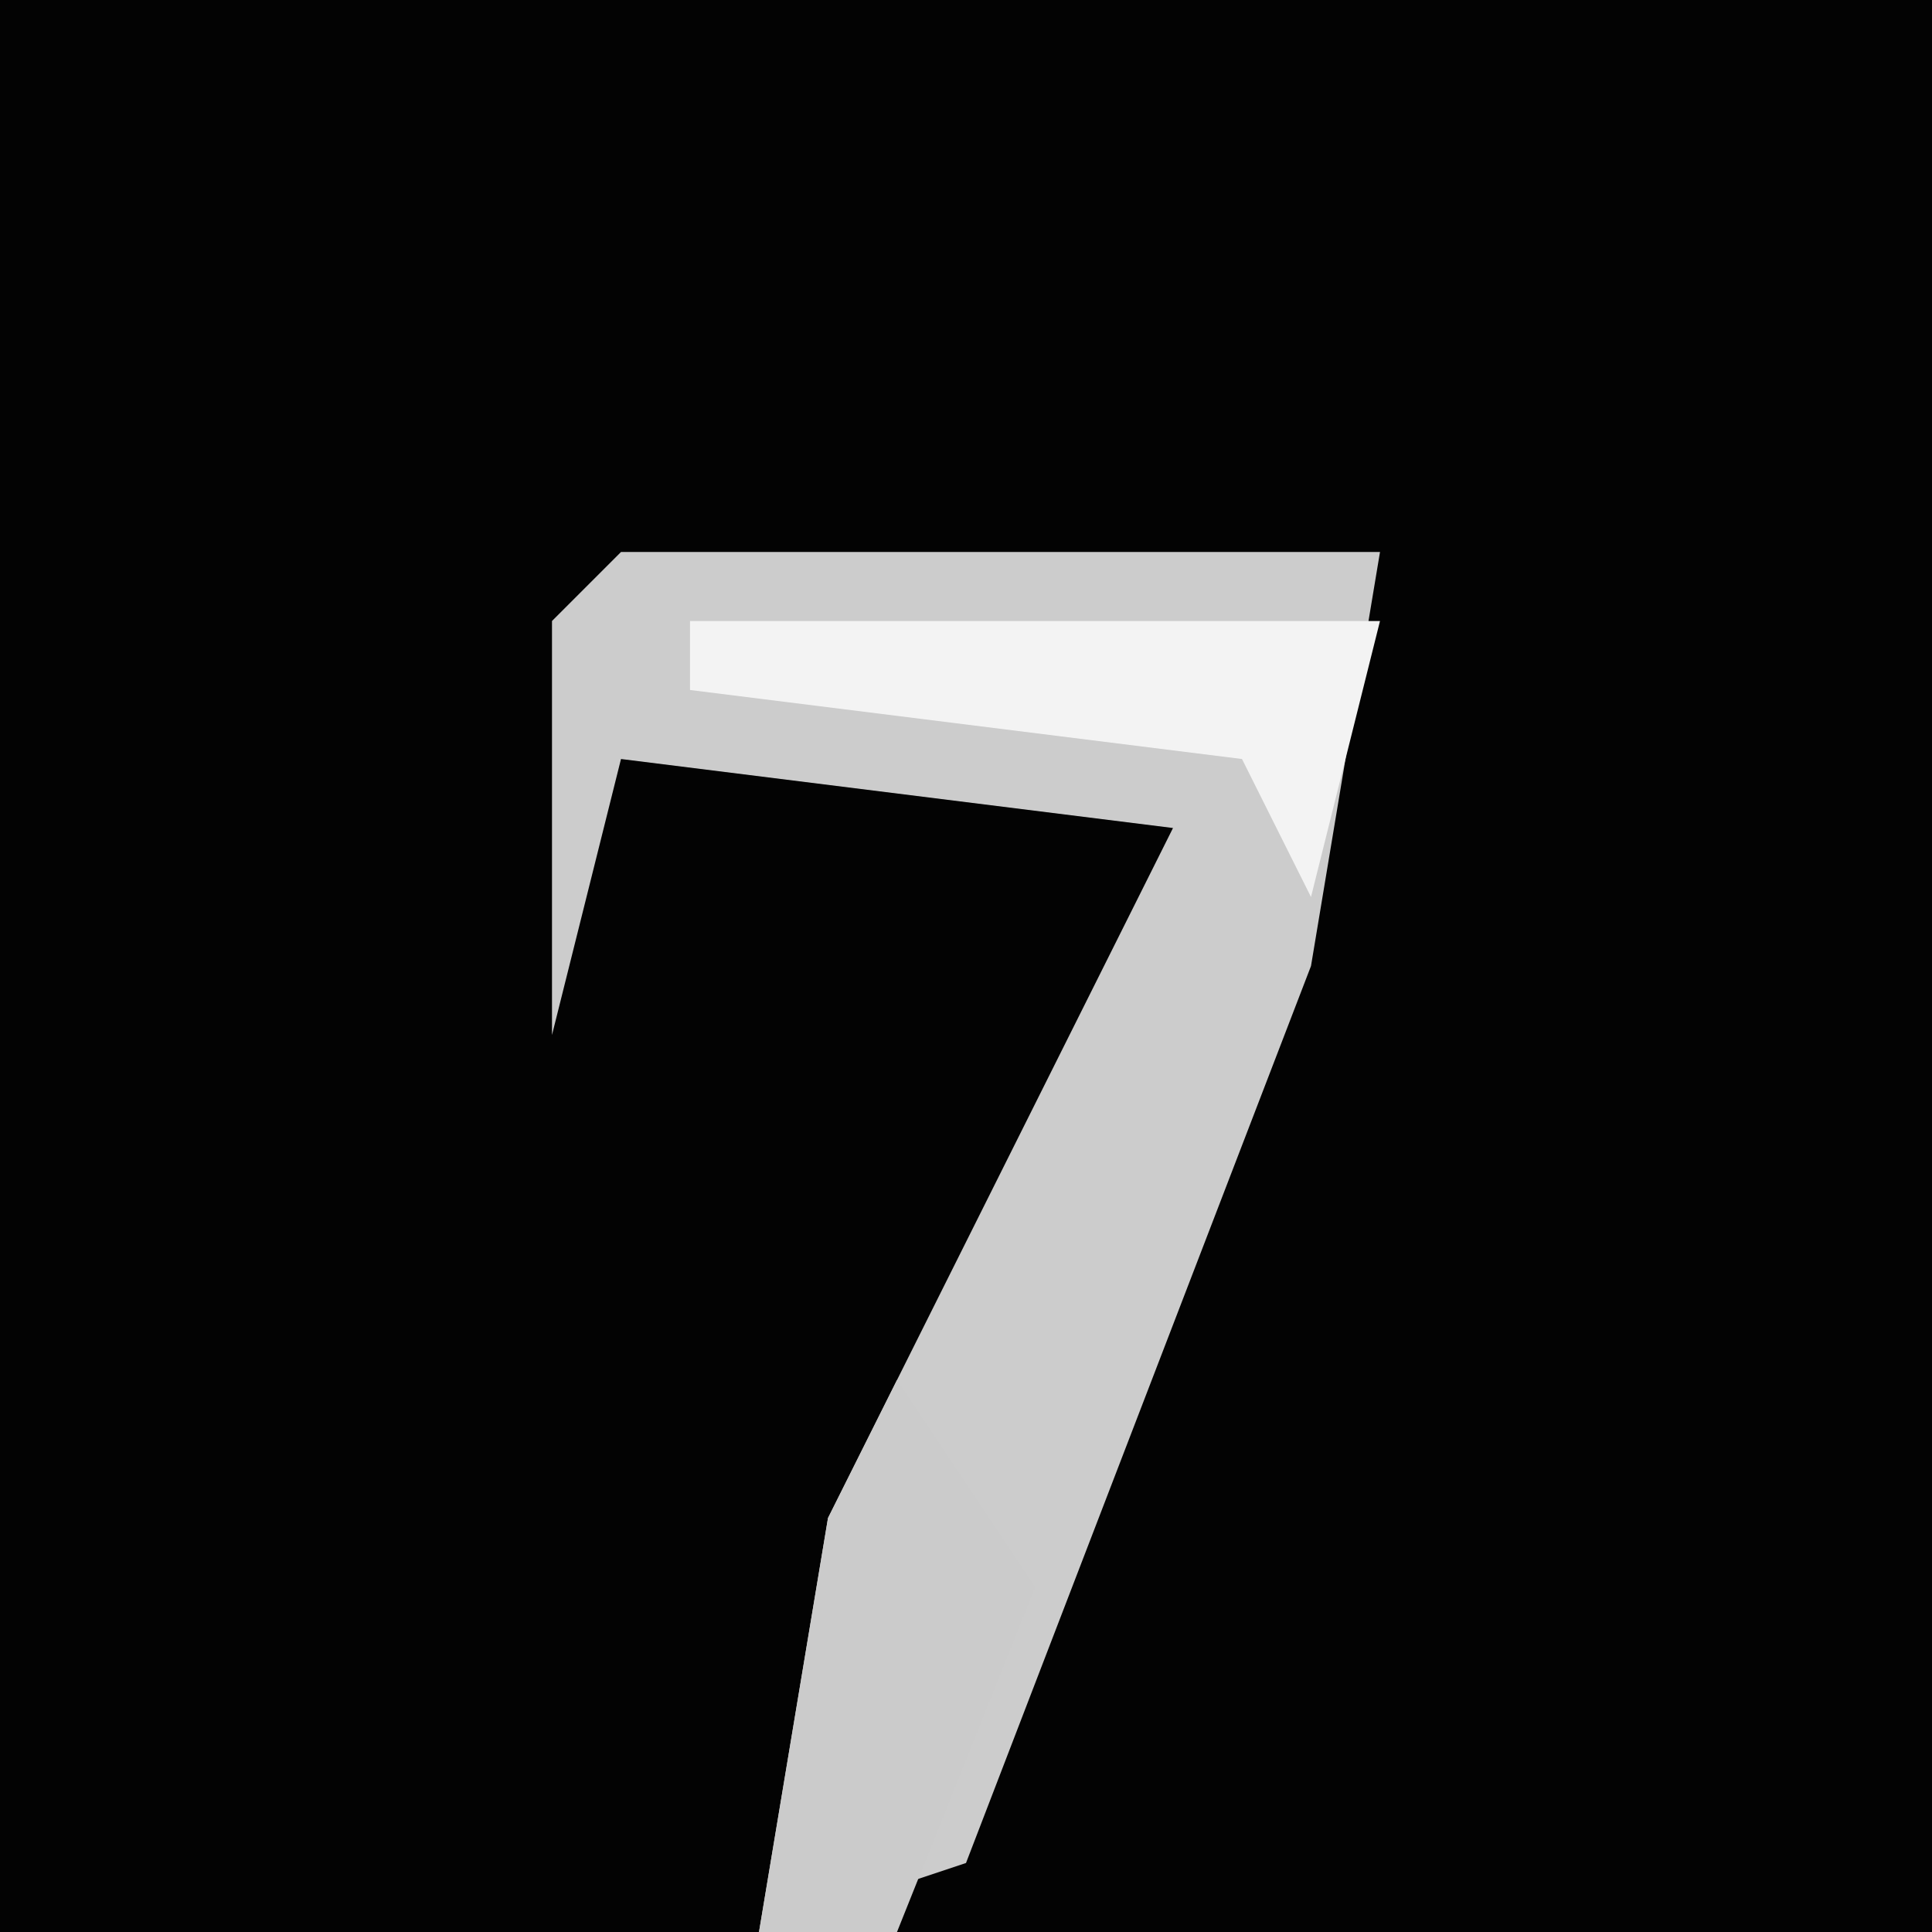 <?xml version="1.0" encoding="UTF-8"?>
<svg version="1.1" xmlns="http://www.w3.org/2000/svg" width="28" height="28">
<path d="M0,0 L28,0 L28,28 L0,28 Z " fill="#030303" transform="translate(0,0)"/>
<path d="M0,0 L11,0 L10,6 L5,19 L2,20 L3,14 L8,4 L0,3 L-1,7 L-1,1 Z " fill="#CCCCCC" transform="translate(9,8)"/>
<path d="M0,0 L10,0 L9,4 L8,2 L0,1 Z " fill="#F3F3F3" transform="translate(10,9)"/>
<path d="M0,0 L2,3 L0,8 L-2,8 L-1,2 Z " fill="#CBCBCB" transform="translate(13,20)"/>
</svg>
